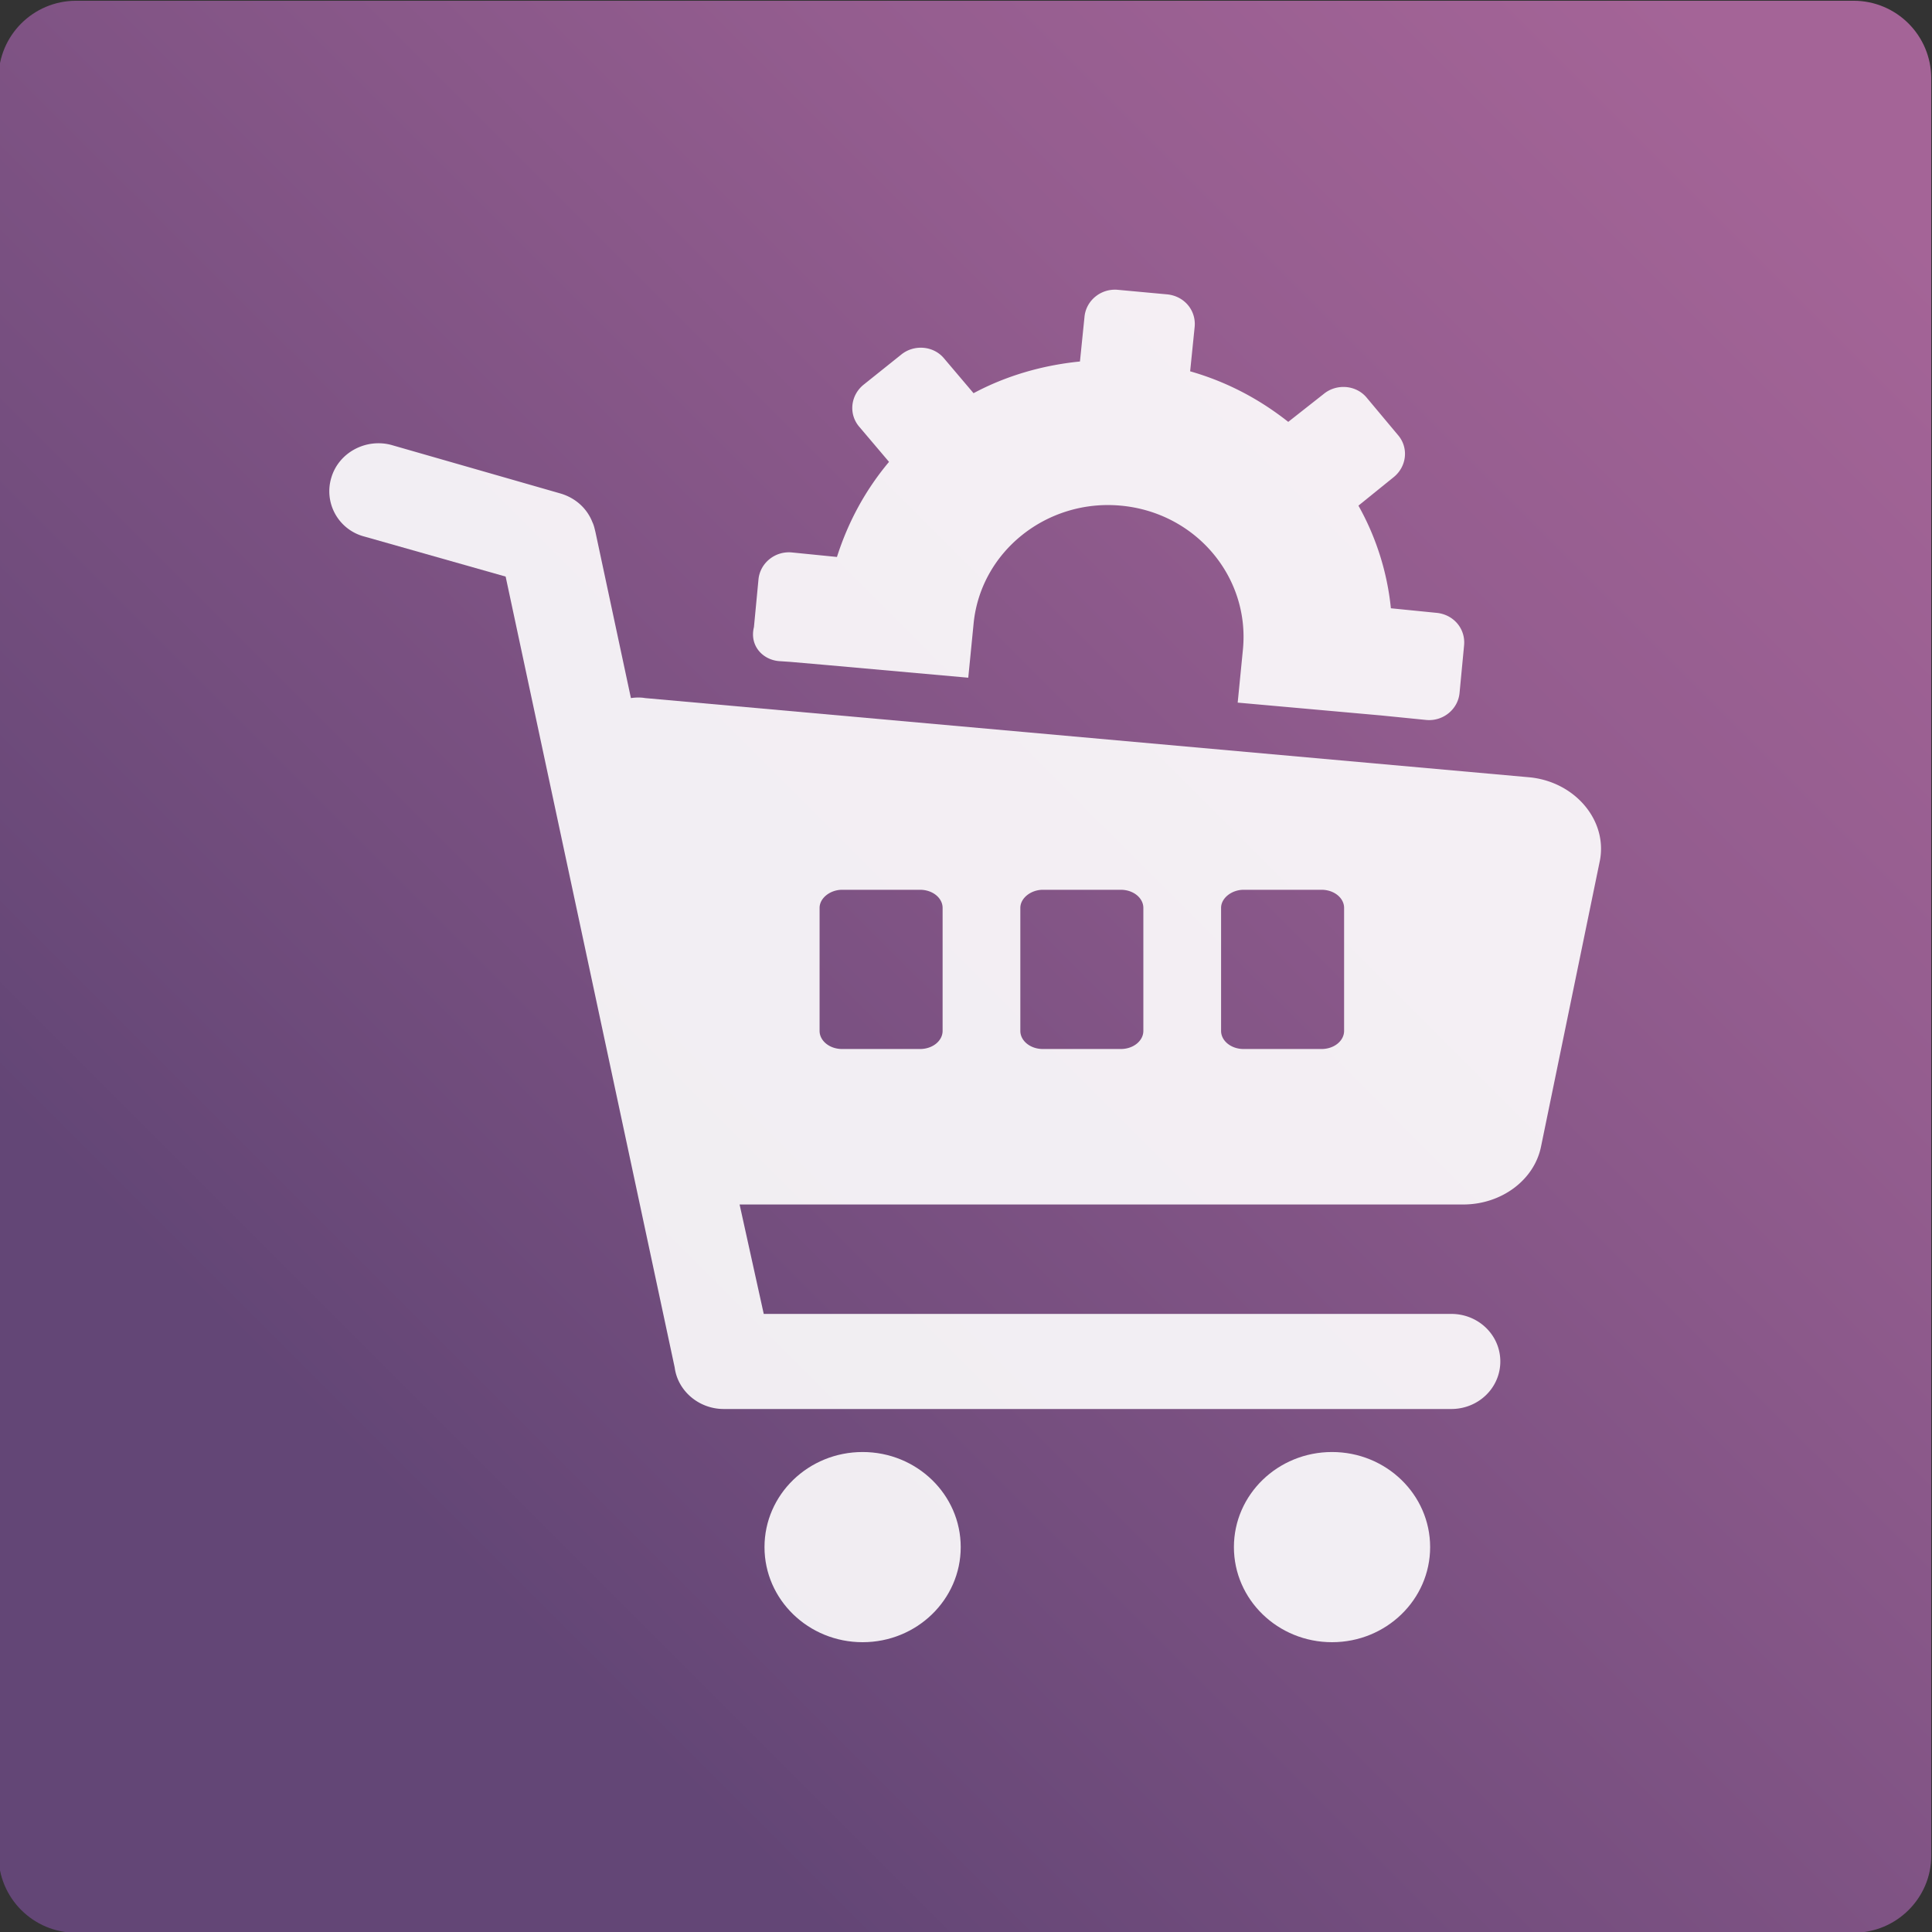 <svg xmlns="http://www.w3.org/2000/svg" viewBox="0 0 256 256"  xmlns:v="https://vecta.io/nano"><rect x="0" y="0" width="256" height="256" fill="#333333" stroke="none"/><linearGradient id="A" gradientUnits="userSpaceOnUse" x1="53.265" y1="202.721" x2="239.631" y2="16.356"><stop offset=".009" stop-color="#634676"/><stop offset=".095" stop-color="#6a4979"/><stop offset=".694" stop-color="#945d8f"/><stop offset="1" stop-color="#a46497"/></linearGradient><path fill="url(#A)" d="M245.6 256.1H10.1c-5.7 0-10.3-4.6-10.3-10.3V10.4C-.2 4.7 4.4.1 10.1.1h235.5c5.7 0 10.3 4.6 10.3 10.3v235.5c0 5.6-4.6 10.2-10.3 10.2z"/><g opacity=".9" fill="#fff"><path d="M202.7 103L85.5 92.5c-.6-.1-1.2-.1-1.9 0l-4.7-22c-.1-.4-.2-.9-.4-1.3-.7-1.8-2.2-3.2-4.2-3.8L52 59c-3.4-1-7.1.9-8.1 4.3a6.2 6.2 0 0 0 4.4 7.8L67 76.4l22.4 104.8c.4 3.1 3.2 5.5 6.5 5.5h96.4c3.6 0 6.5-2.8 6.5-6.3s-2.9-6.3-6.5-6.3h-91.1L98 159.6h95.9c5 0 9.4-3.2 10.3-7.7L212 114c1-5.3-3.3-10.4-9.3-11zm-77.8 33.6c0 1.3-1.3 2.4-3 2.4h-10.3c-1.7 0-3-1.1-3-2.4v-16.3c0-1.3 1.4-2.4 3-2.4h10.3c1.7 0 3 1.1 3 2.4v16.3zm26.6 0c0 1.3-1.3 2.4-3 2.4h-10.3c-1.7 0-3-1.1-3-2.4v-16.3c0-1.3 1.4-2.4 3-2.4h10.3c1.7 0 3 1.1 3 2.4v16.3zm26.6 0c0 1.3-1.3 2.4-3 2.4h-10.3c-1.7 0-3-1.1-3-2.4v-16.3c0-1.3 1.4-2.4 3-2.4h10.3c1.7 0 3 1.1 3 2.4v16.3z"/><ellipse cx="114.3" cy="205" rx="13" ry="12.6"/><ellipse cx="176.5" cy="205" rx="13" ry="12.6"/><path d="M103.2 87.6l1.5.1 4.6.4 19 1.7.7-7.1c.9-9.6 9.7-16.6 19.5-15.7 9.9.9 17.1 9.4 16.2 19l-.7 7.1 19 1.7 6 .6c2.2.2 4.2-1.4 4.4-3.6l.6-6.3c.2-2.2-1.4-4.1-3.7-4.3l-6-.6A35.01 35.01 0 0 0 180 67l4.7-3.8c1.7-1.4 2-3.9.5-5.6l-4.1-4.9c-1.4-1.7-4-1.9-5.7-.5l-4.7 3.7c-3.8-3-8.1-5.3-13-6.7l.6-5.9c.2-2.2-1.4-4.1-3.7-4.3l-6.5-.6c-2.2-.2-4.2 1.4-4.4 3.6l-.6 5.9c-5 .5-9.8 1.9-14.1 4.2l-3.9-4.6c-1.4-1.7-4-1.9-5.7-.5l-5 4c-1.7 1.4-2 3.9-.5 5.6l3.9 4.6c-3.1 3.7-5.4 7.9-6.9 12.6l-6-.6c-2.2-.2-4.2 1.4-4.4 3.6l-.6 6.3c-.6 2.4 1.1 4.3 3.3 4.5z"/></g></svg>